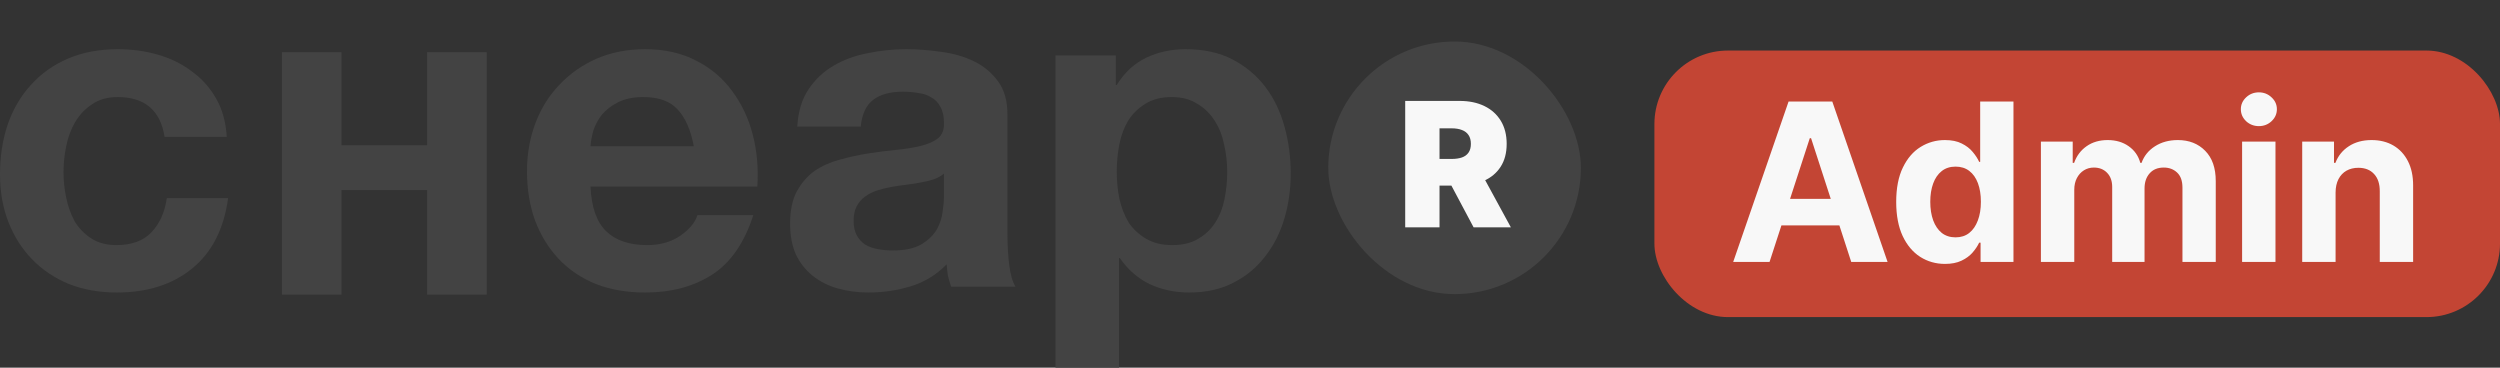 <svg width="272" height="40" viewBox="0 0 272 40" fill="none" xmlns="http://www.w3.org/2000/svg">
<rect x="0" y="0" width="272" height="40" fill="#333333" stroke="none"/>
<path d="M17.907 14.89C17.453 12.003 15.75 10.56 12.798 10.56C11.695 10.56 10.771 10.819 10.024 11.338C9.278 11.825 8.662 12.474 8.175 13.285C7.721 14.063 7.397 14.939 7.202 15.912C7.007 16.853 6.91 17.794 6.91 18.735C6.91 19.643 7.007 20.568 7.202 21.509C7.397 22.449 7.705 23.309 8.127 24.088C8.581 24.834 9.181 25.45 9.927 25.937C10.673 26.423 11.582 26.667 12.652 26.667C14.306 26.667 15.572 26.212 16.448 25.304C17.356 24.363 17.924 23.114 18.151 21.557H24.817C24.363 24.899 23.066 27.445 20.924 29.197C18.783 30.949 16.042 31.825 12.701 31.825C10.819 31.825 9.084 31.517 7.494 30.9C5.937 30.251 4.607 29.359 3.504 28.224C2.401 27.088 1.541 25.742 0.925 24.185C0.308 22.595 0 20.86 0 18.978C0 17.032 0.276 15.231 0.827 13.577C1.411 11.89 2.255 10.446 3.358 9.246C4.461 8.013 5.807 7.056 7.397 6.375C8.986 5.693 10.803 5.353 12.847 5.353C14.339 5.353 15.766 5.547 17.129 5.937C18.524 6.326 19.757 6.926 20.827 7.737C21.93 8.516 22.822 9.505 23.504 10.706C24.185 11.873 24.574 13.268 24.672 14.89H17.907Z" fill="#434343"/>
<path d="M75.488 15.912C75.163 14.161 74.579 12.831 73.736 11.922C72.925 11.014 71.676 10.56 69.989 10.56C68.886 10.56 67.961 10.754 67.215 11.144C66.501 11.5 65.918 11.955 65.463 12.506C65.042 13.058 64.734 13.642 64.539 14.258C64.377 14.874 64.279 15.426 64.247 15.912H75.488ZM64.247 20.292C64.344 22.53 64.912 24.152 65.95 25.158C66.988 26.164 68.481 26.667 70.427 26.667C71.822 26.667 73.022 26.326 74.028 25.645C75.034 24.931 75.65 24.185 75.877 23.406H81.96C80.987 26.423 79.494 28.581 77.483 29.878C75.472 31.176 73.038 31.825 70.184 31.825C68.205 31.825 66.42 31.517 64.831 30.9C63.241 30.251 61.895 29.343 60.792 28.175C59.689 27.007 58.829 25.612 58.213 23.99C57.629 22.368 57.337 20.584 57.337 18.637C57.337 16.756 57.645 15.004 58.261 13.382C58.878 11.76 59.754 10.365 60.889 9.197C62.025 7.997 63.371 7.056 64.928 6.375C66.518 5.693 68.27 5.353 70.184 5.353C72.325 5.353 74.19 5.775 75.78 6.618C77.369 7.429 78.667 8.532 79.673 9.927C80.711 11.322 81.457 12.912 81.911 14.696C82.365 16.48 82.528 18.346 82.398 20.292H64.247Z" fill="#434343"/>
<path d="M86.742 13.771C86.839 12.149 87.244 10.803 87.958 9.732C88.672 8.662 89.58 7.802 90.683 7.153C91.786 6.505 93.019 6.05 94.381 5.791C95.776 5.499 97.171 5.353 98.566 5.353C99.832 5.353 101.113 5.45 102.411 5.645C103.708 5.807 104.892 6.148 105.963 6.667C107.033 7.186 107.909 7.916 108.591 8.856C109.272 9.765 109.612 10.981 109.612 12.506V25.596C109.612 26.732 109.677 27.818 109.807 28.857C109.937 29.895 110.164 30.673 110.488 31.192H103.481C103.351 30.803 103.238 30.414 103.14 30.024C103.076 29.603 103.027 29.181 102.994 28.759C101.891 29.895 100.594 30.689 99.102 31.144C97.609 31.598 96.085 31.825 94.527 31.825C93.327 31.825 92.208 31.679 91.17 31.387C90.132 31.095 89.223 30.641 88.445 30.024C87.666 29.408 87.05 28.629 86.596 27.689C86.174 26.748 85.963 25.629 85.963 24.331C85.963 22.904 86.206 21.736 86.693 20.827C87.212 19.887 87.861 19.14 88.639 18.589C89.45 18.037 90.359 17.632 91.364 17.372C92.403 17.08 93.441 16.853 94.479 16.691C95.517 16.529 96.539 16.399 97.544 16.302C98.55 16.204 99.442 16.058 100.221 15.864C100.999 15.669 101.616 15.393 102.07 15.037C102.524 14.647 102.735 14.096 102.703 13.382C102.703 12.636 102.573 12.052 102.313 11.63C102.086 11.176 101.762 10.835 101.34 10.608C100.951 10.349 100.48 10.187 99.929 10.122C99.41 10.024 98.842 9.976 98.226 9.976C96.863 9.976 95.793 10.268 95.014 10.852C94.235 11.436 93.781 12.409 93.651 13.771H86.742ZM102.703 18.881C102.411 19.14 102.037 19.351 101.583 19.513C101.162 19.643 100.691 19.757 100.172 19.854C99.686 19.951 99.166 20.032 98.615 20.097C98.063 20.162 97.512 20.243 96.96 20.341C96.441 20.438 95.922 20.568 95.403 20.73C94.917 20.892 94.479 21.119 94.089 21.411C93.733 21.671 93.441 22.011 93.213 22.433C92.986 22.855 92.873 23.39 92.873 24.039C92.873 24.655 92.986 25.174 93.213 25.596C93.441 26.018 93.749 26.358 94.138 26.618C94.527 26.845 94.981 27.007 95.501 27.105C96.02 27.202 96.555 27.251 97.106 27.251C98.469 27.251 99.523 27.023 100.269 26.569C101.016 26.115 101.567 25.58 101.924 24.963C102.281 24.315 102.492 23.666 102.557 23.017C102.654 22.368 102.703 21.849 102.703 21.46V18.881Z" fill="#434343"/>
<path d="M127.536 26.667C128.671 26.667 129.612 26.44 130.358 25.985C131.137 25.531 131.753 24.947 132.207 24.234C132.694 23.487 133.034 22.628 133.229 21.654C133.424 20.681 133.521 19.692 133.521 18.686C133.521 17.68 133.408 16.691 133.18 15.718C132.986 14.745 132.645 13.885 132.159 13.139C131.672 12.36 131.039 11.744 130.261 11.29C129.515 10.803 128.59 10.56 127.487 10.56C126.352 10.56 125.395 10.803 124.616 11.29C123.87 11.744 123.253 12.344 122.767 13.09C122.313 13.836 121.988 14.696 121.794 15.669C121.599 16.642 121.502 17.648 121.502 18.686C121.502 19.692 121.599 20.681 121.794 21.654C122.021 22.628 122.361 23.487 122.815 24.234C123.302 24.947 123.935 25.531 124.713 25.985C125.492 26.44 126.433 26.667 127.536 26.667ZM114.835 6.034H121.404V9.246H121.502C122.345 7.883 123.416 6.894 124.713 6.277C126.011 5.661 127.438 5.353 128.996 5.353C130.974 5.353 132.678 5.726 134.105 6.472C135.532 7.218 136.717 8.208 137.657 9.44C138.598 10.673 139.296 12.117 139.75 13.771C140.204 15.393 140.431 17.096 140.431 18.881C140.431 20.568 140.204 22.19 139.75 23.747C139.296 25.304 138.598 26.683 137.657 27.883C136.749 29.084 135.597 30.041 134.202 30.754C132.84 31.468 131.234 31.825 129.385 31.825C127.828 31.825 126.384 31.517 125.054 30.9C123.756 30.251 122.686 29.311 121.842 28.078H121.745V40H114.835V6.034Z" fill="#434343"/>
<rect x="144.516" y="4.516" width="27.484" height="27.484" rx="13.742" fill="#434343"/>
<path d="M152.886 24.733V10.981H158.822C159.843 10.981 160.736 11.167 161.502 11.539C162.267 11.91 162.862 12.445 163.288 13.143C163.713 13.842 163.926 14.679 163.926 15.655C163.926 16.64 163.706 17.47 163.268 18.146C162.833 18.822 162.222 19.332 161.434 19.677C160.651 20.022 159.736 20.194 158.688 20.194H155.143V17.293H157.936C158.375 17.293 158.748 17.239 159.057 17.132C159.371 17.02 159.61 16.843 159.776 16.602C159.946 16.36 160.031 16.044 160.031 15.655C160.031 15.261 159.946 14.941 159.776 14.695C159.61 14.444 159.371 14.26 159.057 14.144C158.748 14.023 158.375 13.963 157.936 13.963H156.62V24.733H152.886ZM160.944 18.421L164.382 24.733H160.326L156.969 18.421H160.944Z" fill="#F8F8F8"/>
<path d="M30.673 5.679H37.152V15.802H46.473V5.679H52.952V32.059H46.473V20.679H37.152V32.059H30.673V5.679Z" fill="#434343"/>
<rect x="180" y="5.5" width="92" height="29" rx="8" fill="#C34534"/>
<path d="M192.526 28.5H188.571L194.597 11.046H199.352L205.369 28.5H201.415L197.043 15.034H196.906L192.526 28.5ZM192.278 21.639H201.619V24.52H192.278V21.639ZM211.616 28.713C210.622 28.713 209.722 28.457 208.915 27.946C208.114 27.429 207.477 26.671 207.006 25.671C206.54 24.665 206.307 23.432 206.307 21.972C206.307 20.472 206.548 19.224 207.031 18.23C207.514 17.23 208.156 16.483 208.957 15.989C209.764 15.489 210.648 15.239 211.608 15.239C212.341 15.239 212.952 15.364 213.44 15.614C213.935 15.858 214.332 16.165 214.634 16.534C214.94 16.898 215.173 17.256 215.332 17.608H215.443V11.046H219.065V28.5H215.486V26.403H215.332C215.162 26.767 214.92 27.128 214.608 27.486C214.301 27.838 213.901 28.131 213.406 28.364C212.918 28.597 212.321 28.713 211.616 28.713ZM212.767 25.824C213.352 25.824 213.847 25.665 214.25 25.347C214.659 25.023 214.972 24.571 215.188 23.991C215.409 23.412 215.52 22.733 215.52 21.954C215.52 21.176 215.412 20.5 215.196 19.926C214.98 19.352 214.668 18.909 214.259 18.597C213.849 18.284 213.352 18.128 212.767 18.128C212.17 18.128 211.668 18.29 211.259 18.614C210.849 18.938 210.54 19.386 210.33 19.96C210.119 20.534 210.014 21.199 210.014 21.954C210.014 22.716 210.119 23.389 210.33 23.974C210.545 24.554 210.855 25.009 211.259 25.338C211.668 25.662 212.17 25.824 212.767 25.824ZM222.05 28.5V15.409H225.511V17.719H225.664C225.937 16.952 226.391 16.347 227.028 15.903C227.664 15.46 228.425 15.239 229.312 15.239C230.21 15.239 230.974 15.463 231.604 15.912C232.235 16.355 232.656 16.957 232.866 17.719H233.002C233.269 16.969 233.752 16.369 234.451 15.921C235.156 15.466 235.988 15.239 236.948 15.239C238.17 15.239 239.161 15.628 239.923 16.406C240.69 17.179 241.073 18.276 241.073 19.696V28.5H237.451V20.412C237.451 19.685 237.258 19.139 236.871 18.776C236.485 18.412 236.002 18.23 235.423 18.23C234.763 18.23 234.249 18.44 233.88 18.861C233.511 19.276 233.326 19.824 233.326 20.506V28.5H229.806V20.335C229.806 19.693 229.621 19.182 229.252 18.801C228.888 18.421 228.408 18.23 227.812 18.23C227.408 18.23 227.045 18.332 226.721 18.537C226.403 18.736 226.15 19.017 225.962 19.381C225.775 19.739 225.681 20.159 225.681 20.642V28.5H222.05ZM243.941 28.5V15.409H247.572V28.5H243.941ZM245.765 13.722C245.225 13.722 244.762 13.543 244.376 13.185C243.995 12.821 243.805 12.386 243.805 11.881C243.805 11.381 243.995 10.952 244.376 10.594C244.762 10.23 245.225 10.048 245.765 10.048C246.305 10.048 246.765 10.23 247.146 10.594C247.532 10.952 247.725 11.381 247.725 11.881C247.725 12.386 247.532 12.821 247.146 13.185C246.765 13.543 246.305 13.722 245.765 13.722ZM254.111 20.932V28.5H250.48V15.409H253.94V17.719H254.094C254.384 16.957 254.869 16.355 255.551 15.912C256.233 15.463 257.06 15.239 258.031 15.239C258.94 15.239 259.733 15.438 260.409 15.835C261.085 16.233 261.611 16.801 261.986 17.54C262.361 18.273 262.548 19.148 262.548 20.165V28.5H258.918V20.812C258.923 20.011 258.719 19.386 258.304 18.938C257.889 18.483 257.318 18.256 256.591 18.256C256.102 18.256 255.67 18.361 255.295 18.571C254.926 18.781 254.636 19.088 254.426 19.491C254.222 19.889 254.116 20.369 254.111 20.932Z" fill="#F8F8F8"/>
</svg>
